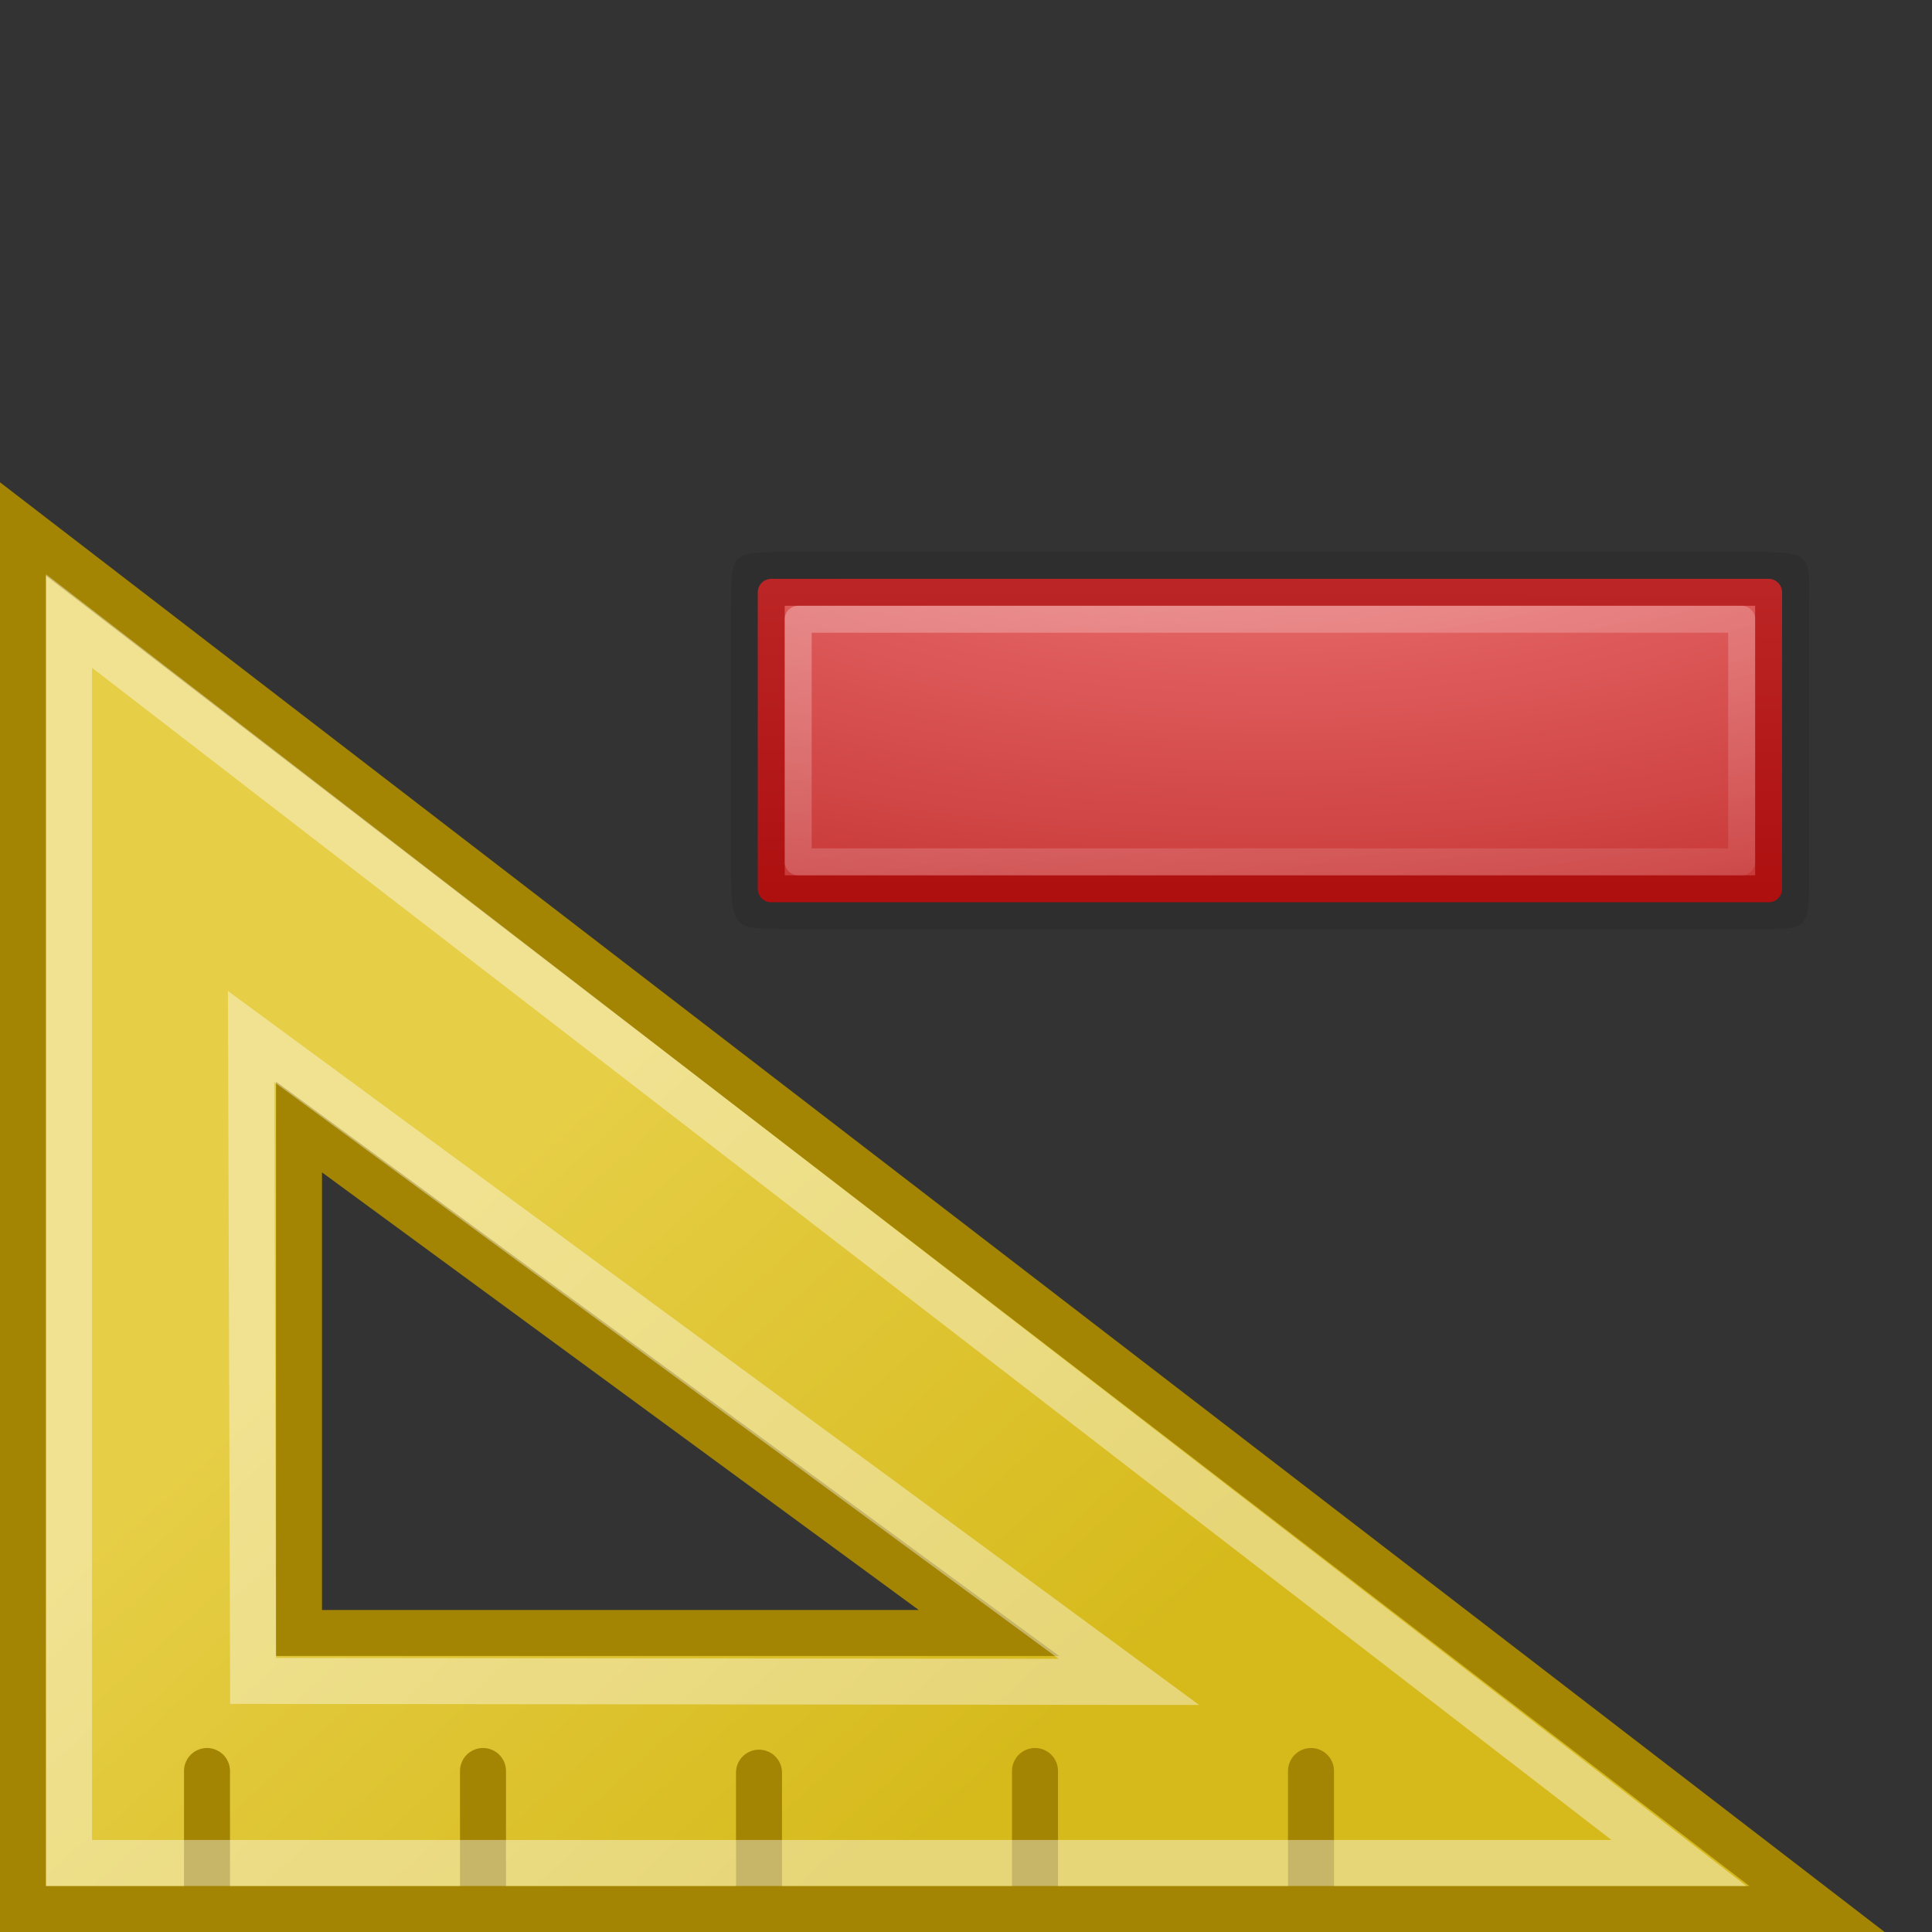 <?xml version="1.0" encoding="UTF-8" standalone="no"?>
<!-- Created with Inkscape (http://www.inkscape.org/) -->

<svg
   xmlns:dc="http://purl.org/dc/elements/1.1/"
   xmlns:cc="http://creativecommons.org/ns#"
   xmlns:rdf="http://www.w3.org/1999/02/22-rdf-syntax-ns#"
   xmlns:svg="http://www.w3.org/2000/svg"
   xmlns="http://www.w3.org/2000/svg"
   xmlns:xlink="http://www.w3.org/1999/xlink"
   xmlns:sodipodi="http://sodipodi.sourceforge.net/DTD/sodipodi-0.dtd"
   xmlns:inkscape="http://www.inkscape.org/namespaces/inkscape"
   height="42"
   id="svg4289"
   inkscape:output_extension="org.inkscape.output.svg.inkscape"
   inkscape:version="0.48.3.1 r9886"
   sodipodi:docname="ruler_remove.svg"
   sodipodi:version="0.32"
   width="42"
   version="1.1">
  <rect width="100%" height="100%" fill="#333333" stroke="none"/>
  <defs
     id="defs4291">
    <linearGradient
       id="linearGradient22140">
      <stop
         id="stop22142"
         offset="0"
         style="stop-color:black;stop-opacity:0;" />
      <stop
         id="stop22148"
         offset="0.5"
         style="stop-color:black;stop-opacity:1;" />
      <stop
         id="stop22144"
         offset="1"
         style="stop-color:black;stop-opacity:0;" />
    </linearGradient>
    <linearGradient
       gradientUnits="userSpaceOnUse"
       id="linearGradient23044"
       inkscape:collect="always"
       x1="18.142"
       x2="18.142"
       xlink:href="#linearGradient22140"
       y1="35"
       y2="42.041" />
    <radialGradient
       cx="7"
       cy="39.465"
       fx="7"
       fy="39.465"
       gradientTransform="matrix(0,-1,1.143,0,-89.103,-31.5)"
       gradientUnits="userSpaceOnUse"
       id="radialGradient23042"
       inkscape:collect="always"
       r="3.5"
       xlink:href="#linearGradient22122" />
    <linearGradient
       id="linearGradient22122"
       inkscape:collect="always">
      <stop
         id="stop22124"
         offset="0"
         style="stop-color:black;stop-opacity:1;" />
      <stop
         id="stop22126"
         offset="1"
         style="stop-color:black;stop-opacity:0;" />
    </linearGradient>
    <radialGradient
       cx="7"
       cy="39.465"
       fx="7"
       fy="39.465"
       gradientTransform="matrix(0,-1,1.143,0,-41.103,45.5)"
       gradientUnits="userSpaceOnUse"
       id="radialGradient23040"
       inkscape:collect="always"
       r="3.5"
       xlink:href="#linearGradient22122" />
    <linearGradient
       id="linearGradient7025"
       inkscape:collect="always">
      <stop
         id="stop7027"
         offset="0"
         style="stop-color:#e6ce46;stop-opacity:1" />
      <stop
         id="stop7029"
         offset="1"
         style="stop-color:#d6ba1c;stop-opacity:1" />
    </linearGradient>
    <linearGradient
       gradientTransform="translate(53,1.429)"
       gradientUnits="userSpaceOnUse"
       id="linearGradient10840"
       inkscape:collect="always"
       x1="13.63"
       x2="25.208"
       xlink:href="#linearGradient7025"
       y1="28.5"
       y2="41.181" />
    <linearGradient
       id="linearGradient7577">
      <stop
         style="stop-color:#000000;stop-opacity:0.314;"
         offset="0"
         id="stop7579" />
      <stop
         style="stop-color:#000000;stop-opacity:0.31"
         offset="1"
         id="stop7581" />
    </linearGradient>
    <linearGradient
       id="linearGradient2264">
      <stop
         style="stop-color:#b8d67a;stop-opacity:1"
         offset="0"
         id="stop2266" />
      <stop
         style="stop-color:#a7cc5c;stop-opacity:1"
         offset="0.25"
         id="stop7998" />
      <stop
         style="stop-color:#789e2d;stop-opacity:1"
         offset="0.68"
         id="stop8000" />
      <stop
         style="stop-color:#42770c;stop-opacity:1"
         offset="1"
         id="stop2268" />
    </linearGradient>
    <linearGradient
       id="linearGradient4222-0"
       inkscape:collect="always">
      <stop
         id="stop4224-7"
         offset="0"
         style="stop-color:#ffffff;stop-opacity:1;" />
      <stop
         id="stop4226-2"
         offset="1"
         style="stop-color:#ffffff;stop-opacity:0" />
    </linearGradient>
    <linearGradient
       id="linearGradient8002-3"
       inkscape:collect="always">
      <stop
         id="stop8004-1"
         offset="0"
         style="stop-color:#c22f2f;stop-opacity:1" />
      <stop
         id="stop8006-3"
         offset="1"
         style="stop-color:#a40000;stop-opacity:1" />
    </linearGradient>
    <linearGradient
       id="linearGradient2264-5">
      <stop
         id="stop2266-2"
         offset="0"
         style="stop-color:#e78181;stop-opacity:1" />
      <stop
         id="stop7998-9"
         offset="0.25"
         style="stop-color:#e15f5f;stop-opacity:1" />
      <stop
         id="stop8000-2"
         offset="0.68"
         style="stop-color:#c22f2f;stop-opacity:1" />
      <stop
         id="stop2268-0"
         offset="1"
         style="stop-color:#a40000;stop-opacity:1" />
    </linearGradient>
    <linearGradient
       id="linearGradient7577-1">
      <stop
         id="stop7579-7"
         offset="0"
         style="stop-color:#000000;stop-opacity:0.314;" />
      <stop
         id="stop7581-5"
         offset="1"
         style="stop-color:#000000;stop-opacity:0.31" />
    </linearGradient>
    <linearGradient
       id="linearGradient4222-8"
       inkscape:collect="always">
      <stop
         id="stop4224-1"
         offset="0"
         style="stop-color:#ffffff;stop-opacity:1;" />
      <stop
         id="stop4226-0"
         offset="1"
         style="stop-color:#ffffff;stop-opacity:0" />
    </linearGradient>
    <linearGradient
       gradientTransform="matrix(1.072,0,0,1.072,-1.264,-1.33)"
       gradientUnits="userSpaceOnUse"
       id="linearGradient2785-3"
       inkscape:collect="always"
       x1="15.26"
       x2="38.4"
       xlink:href="#linearGradient4222-8"
       y1="0.9"
       y2="42.306" />
    <linearGradient
       id="linearGradient8002-9"
       inkscape:collect="always">
      <stop
         id="stop8004-3"
         offset="0"
         style="stop-color:#789e2d;stop-opacity:1" />
      <stop
         id="stop8006-2"
         offset="1"
         style="stop-color:#42770c;stop-opacity:1" />
    </linearGradient>
    <linearGradient
       gradientUnits="userSpaceOnUse"
       id="linearGradient8008-4"
       inkscape:collect="always"
       x1="22.143"
       x2="22"
       xlink:href="#linearGradient8002-9"
       y1="5"
       y2="42.571" />
    <linearGradient
       id="linearGradient2264-3">
      <stop
         id="stop2266-7"
         offset="0"
         style="stop-color:#b8d67a;stop-opacity:1" />
      <stop
         id="stop7998-92"
         offset="0.25"
         style="stop-color:#a7cc5c;stop-opacity:1" />
      <stop
         id="stop8000-7"
         offset="0.68"
         style="stop-color:#789e2d;stop-opacity:1" />
      <stop
         id="stop2268-4"
         offset="1"
         style="stop-color:#42770c;stop-opacity:1" />
    </linearGradient>
    <radialGradient
       cx="24"
       cy="5"
       fx="24"
       fy="5"
       gradientTransform="matrix(-1.3100728e-8,2.259,-4.003,0,44.013,-49.226)"
       gradientUnits="userSpaceOnUse"
       id="radialGradient7996-8"
       inkscape:collect="always"
       r="19"
       xlink:href="#linearGradient2264-3" />
    <linearGradient
       id="linearGradient7577-2">
      <stop
         id="stop7579-0"
         offset="0"
         style="stop-color:#000000;stop-opacity:0.314;" />
      <stop
         id="stop7581-6"
         offset="1"
         style="stop-color:#000000;stop-opacity:0.31" />
    </linearGradient>
    <linearGradient
       gradientTransform="matrix(1.145,0,0,1.86,-2.979,-40.5)"
       gradientUnits="userSpaceOnUse"
       id="linearGradient7386-6"
       inkscape:collect="always"
       x1="23.563"
       x2="23.563"
       xlink:href="#linearGradient7577-2"
       y1="31.488"
       y2="36.893" />
    <linearGradient
       y2="41.181"
       y1="28.5"
       xlink:href="#linearGradient7025-7"
       x2="25.208"
       x1="13.63"
       inkscape:collect="always"
       id="linearGradient10840-3"
       gradientUnits="userSpaceOnUse"
       gradientTransform="translate(53,1.429)" />
    <linearGradient
       inkscape:collect="always"
       id="linearGradient7025-7">
      <stop
         style="stop-color:#e6ce46;stop-opacity:1"
         offset="0"
         id="stop7027-8" />
      <stop
         style="stop-color:#d6ba1c;stop-opacity:1"
         offset="1"
         id="stop7029-2" />
    </linearGradient>
    <radialGradient
       xlink:href="#linearGradient22122-9"
       r="3.5"
       inkscape:collect="always"
       id="radialGradient23040-0"
       gradientUnits="userSpaceOnUse"
       gradientTransform="matrix(0,-1,1.143,0,-41.103,45.5)"
       fy="39.465"
       fx="7"
       cy="39.465"
       cx="7" />
    <linearGradient
       inkscape:collect="always"
       id="linearGradient22122-9">
      <stop
         style="stop-color:black;stop-opacity:1;"
         offset="0"
         id="stop22124-2" />
      <stop
         style="stop-color:black;stop-opacity:0;"
         offset="1"
         id="stop22126-8" />
    </linearGradient>
    <radialGradient
       xlink:href="#linearGradient22122-9"
       r="3.5"
       inkscape:collect="always"
       id="radialGradient23042-1"
       gradientUnits="userSpaceOnUse"
       gradientTransform="matrix(0,-1,1.143,0,-89.103,-31.5)"
       fy="39.465"
       fx="7"
       cy="39.465"
       cx="7" />
    <linearGradient
       y2="42.041"
       y1="35"
       xlink:href="#linearGradient22140-8"
       x2="18.142"
       x1="18.142"
       inkscape:collect="always"
       id="linearGradient23044-8"
       gradientUnits="userSpaceOnUse" />
    <linearGradient
       id="linearGradient22140-8">
      <stop
         style="stop-color:black;stop-opacity:0;"
         offset="0"
         id="stop22142-7" />
      <stop
         style="stop-color:black;stop-opacity:1;"
         offset="0.5"
         id="stop22148-6" />
      <stop
         style="stop-color:black;stop-opacity:0;"
         offset="1"
         id="stop22144-3" />
    </linearGradient>
    <linearGradient
       inkscape:collect="always"
       xlink:href="#linearGradient7577-1"
       id="linearGradient3430"
       gradientUnits="userSpaceOnUse"
       gradientTransform="matrix(1.145,0,0,1.86,-2.979,-40.5)"
       x1="23.563"
       y1="31.488"
       x2="23.563"
       y2="36.893" />
    <radialGradient
       inkscape:collect="always"
       xlink:href="#linearGradient2264-5"
       id="radialGradient3432"
       gradientUnits="userSpaceOnUse"
       gradientTransform="matrix(1.8967893e-8,1.575,-4.003,6.4379789e-8,44.013,-30.404)"
       cx="27.509"
       cy="5"
       fx="27.509"
       fy="5"
       r="19" />
    <linearGradient
       inkscape:collect="always"
       xlink:href="#linearGradient8002-3"
       id="linearGradient3434"
       gradientUnits="userSpaceOnUse"
       gradientTransform="translate(0,-7.9598973e-5)"
       x1="22.042"
       y1="13"
       x2="22"
       y2="37.925" />
    <linearGradient
       inkscape:collect="always"
       xlink:href="#linearGradient4222-0"
       id="linearGradient3436"
       gradientUnits="userSpaceOnUse"
       gradientTransform="matrix(1.072,0,0,1.072,-1.264,-1.33)"
       x1="19.748"
       y1="8.545"
       x2="24.528"
       y2="36.644" />
  </defs>
  <sodipodi:namedview
     bordercolor="#666"
     borderopacity="0.141"
     id="base"
     inkscape:current-layer="layer1"
     inkscape:cx="-19.383005"
     inkscape:cy="60.719662"
     inkscape:document-units="px"
     inkscape:grid-bbox="true"
     inkscape:guide-bbox="true"
     inkscape:pageopacity="0.0"
     inkscape:pageshadow="2"
     inkscape:showpageshadow="false"
     inkscape:window-height="744"
     inkscape:window-width="1366"
     inkscape:window-x="0"
     inkscape:window-y="24"
     inkscape:zoom="2.828427"
     pagecolor="#ffffff"
     showgrid="false"
     showguides="true"
     fit-margin-top="0"
     fit-margin-left="0"
     fit-margin-right="0"
     fit-margin-bottom="0"
     inkscape:window-maximized="1">
    <inkscape:grid
       type="xygrid"
       id="grid3052"
       empspacing="5"
       visible="true"
       enabled="true"
       snapvisiblegridlinesonly="true" />
  </sodipodi:namedview>
  <g
     id="layer1"
     inkscape:groupmode="layer"
     inkscape:label="Layer 1"
     transform="translate(-4,-2)">
    <g
       id="g10824"
       transform="translate(-53,-1.429)">
      <path
         d="m 57.5,14.929 0,30 39,0 -39,-30 z m 6,13 15,11 -15,0 0,-11 z"
         id="path4319"
         style="fill:url(#linearGradient10840);fill-opacity:1;fill-rule:evenodd;stroke:#a38503;stroke-width:1px;stroke-linecap:butt;stroke-linejoin:miter;stroke-opacity:1"
         inkscape:connector-curvature="0" />
      <path
         d="m 61.5,44.929 0,-3"
         id="path4326"
         sodipodi:nodetypes="cc"
         style="fill:none;stroke:#a38503;stroke-width:1px;stroke-linecap:round;stroke-linejoin:miter;stroke-opacity:1"
         inkscape:connector-curvature="0" />
      <path
         d="m 67.5,44.929 0,-3"
         id="path4328"
         sodipodi:nodetypes="cc"
         style="fill:none;stroke:#a38503;stroke-width:1px;stroke-linecap:round;stroke-linejoin:miter;stroke-opacity:1"
         inkscape:connector-curvature="0" />
      <path
         d="m 73.5,44.929 0,-2.964"
         id="path4330"
         sodipodi:nodetypes="cc"
         style="fill:none;stroke:#a38503;stroke-width:1px;stroke-linecap:round;stroke-linejoin:miter;stroke-opacity:1"
         inkscape:connector-curvature="0" />
      <path
         d="m 79.5,44.929 0,-3"
         id="path4332"
         sodipodi:nodetypes="cc"
         style="fill:none;stroke:#a38503;stroke-width:1px;stroke-linecap:round;stroke-linejoin:miter;stroke-opacity:1"
         inkscape:connector-curvature="0" />
      <path
         d="m 85.5,44.929 0,-3"
         id="path4334"
         sodipodi:nodetypes="cc"
         style="fill:none;stroke:#a38503;stroke-width:1px;stroke-linecap:round;stroke-linejoin:miter;stroke-opacity:1"
         inkscape:connector-curvature="0" />
      <path
         d="m 58.5,16.929 0,27 35,0 -35,-27 z"
         id="path6126"
         style="opacity:0.4;fill:none;stroke:#ffffff;stroke-width:1px;stroke-linecap:butt;stroke-linejoin:miter;stroke-opacity:1"
         inkscape:connector-curvature="0" />
    </g>
    <path
       d="M 9.502,38.542 9.458,24.533 28.542,38.563 9.502,38.542 z"
       id="path12221"
       sodipodi:nodetypes="cccc"
       style="opacity:0.4;fill:none;stroke:#ffffff;stroke-width:1px;stroke-linecap:butt;stroke-linejoin:miter;stroke-opacity:1"
       inkscape:connector-curvature="0" />
    <g
       inkscape:label="Layer 1"
       id="layer1-2"
       transform="matrix(0.586,0,0,0.586,17.543,4.035)">
      <path
         style="opacity:0.3;fill:url(#linearGradient3430);fill-opacity:1;fill-rule:nonzero;stroke:none;stroke-width:1;marker:none;visibility:visible;display:block;overflow:visible;enable-background:accumulate"
         sodipodi:nodetypes="ccccccccc"
         id="path7342-7"
         d="m 6,17 c -1.979,0.022 -1.978,0 -2,2 l 0,10 c 0.066,1.935 0.065,1.978 2,2 l 36,0 c 2,0 2,0.045 2,-2 l 0,-10 c 0.044,-1.957 0.046,-1.978 -2,-2 l -36,0 z"
         inkscape:connector-curvature="0" />
      <g
         transform="translate(-77.634,-36.505)"
         inkscape:label="Shadow"
         id="layer6-7" />
      <g
         transform="translate(-77.634,-36.505)"
         style="display:inline"
         inkscape:label="Base"
         id="g2170-8" />
      <g
         transform="translate(-206.164,-7.978)"
         inkscape:label="Layer 1"
         id="g5398-6" />
      <g
         transform="translate(-206.164,-7.978)"
         inkscape:label="shadiw"
         id="layer5-5" />
      <g
         transform="translate(-206.164,-7.978)"
         inkscape:label="white"
         id="layer4-4" />
      <g
         transform="translate(-285.161,-16.333)"
         style="display:inline"
         inkscape:label="Layer 1"
         id="g3678-7" />
      <g
         transform="translate(-285.161,-16.333)"
         inkscape:label="bottom"
         id="g3680-3" />
      <g
         transform="translate(-285.161,-16.333)"
         style="display:inline"
         inkscape:label="back"
         id="layer2-2" />
      <g
         transform="translate(-128.637,-7.425)"
         inkscape:label="shadiw"
         id="g3698-1" />
      <g
         transform="translate(39.692,-2.165)"
         inkscape:label="shadiw"
         id="g3760-4" />
      <g
         transform="translate(-314.498,-42.378)"
         inkscape:label="Shadow"
         id="g5431-4" />
      <g
         transform="translate(-314.498,-42.378)"
         style="display:inline"
         inkscape:label="Base"
         id="g4258-1" />
      <g
         transform="translate(-314.498,-42.378)"
         inkscape:label="new"
         id="g5440-6" />
      <g
         transform="translate(-283.061,-28.137)"
         style="display:inline"
         inkscape:label="Layer 1"
         id="g3928-8" />
      <g
         transform="translate(-283.061,-28.137)"
         inkscape:label="bottom"
         id="g3930-6" />
      <g
         transform="translate(-283.061,-28.137)"
         style="display:inline"
         inkscape:label="back"
         id="g3932-7" />
      <g
         transform="translate(-126.537,-19.229)"
         inkscape:label="shadiw"
         id="g3934-1" />
      <g
         transform="translate(41.792,-13.969)"
         inkscape:label="shadiw"
         id="g3936-3" />
      <g
         transform="translate(-312.397,-54.182)"
         inkscape:label="Shadow"
         id="g3961-5" />
      <g
         transform="translate(-312.397,-54.182)"
         style="display:inline"
         inkscape:label="Base"
         id="g3963-6" />
      <g
         transform="translate(-312.397,-54.182)"
         inkscape:label="new"
         id="layer7-4" />
      <path
         style="fill:url(#radialGradient3432);fill-opacity:1;fill-rule:evenodd;stroke:url(#linearGradient3434);stroke-width:1;stroke-linecap:butt;stroke-linejoin:round;stroke-miterlimit:4;stroke-opacity:1;stroke-dasharray:none"
         sodipodi:nodetypes="ccccc"
         id="path2262-9"
         d="m 42.5,18.5 0,11 -37,0 0,-11 37,0 z"
         inkscape:connector-curvature="0" />
      <path
         style="opacity:0.4;fill:none;stroke:url(#linearGradient3436);stroke-width:1;stroke-linecap:butt;stroke-linejoin:round;stroke-miterlimit:4;stroke-opacity:1;stroke-dasharray:none"
         sodipodi:nodetypes="ccccc"
         id="path2272-8"
         d="m 41.5,19.5 0,9 -35,0 0,-9 35,0 z"
         inkscape:connector-curvature="0" />
    </g>
  </g>
</svg>
